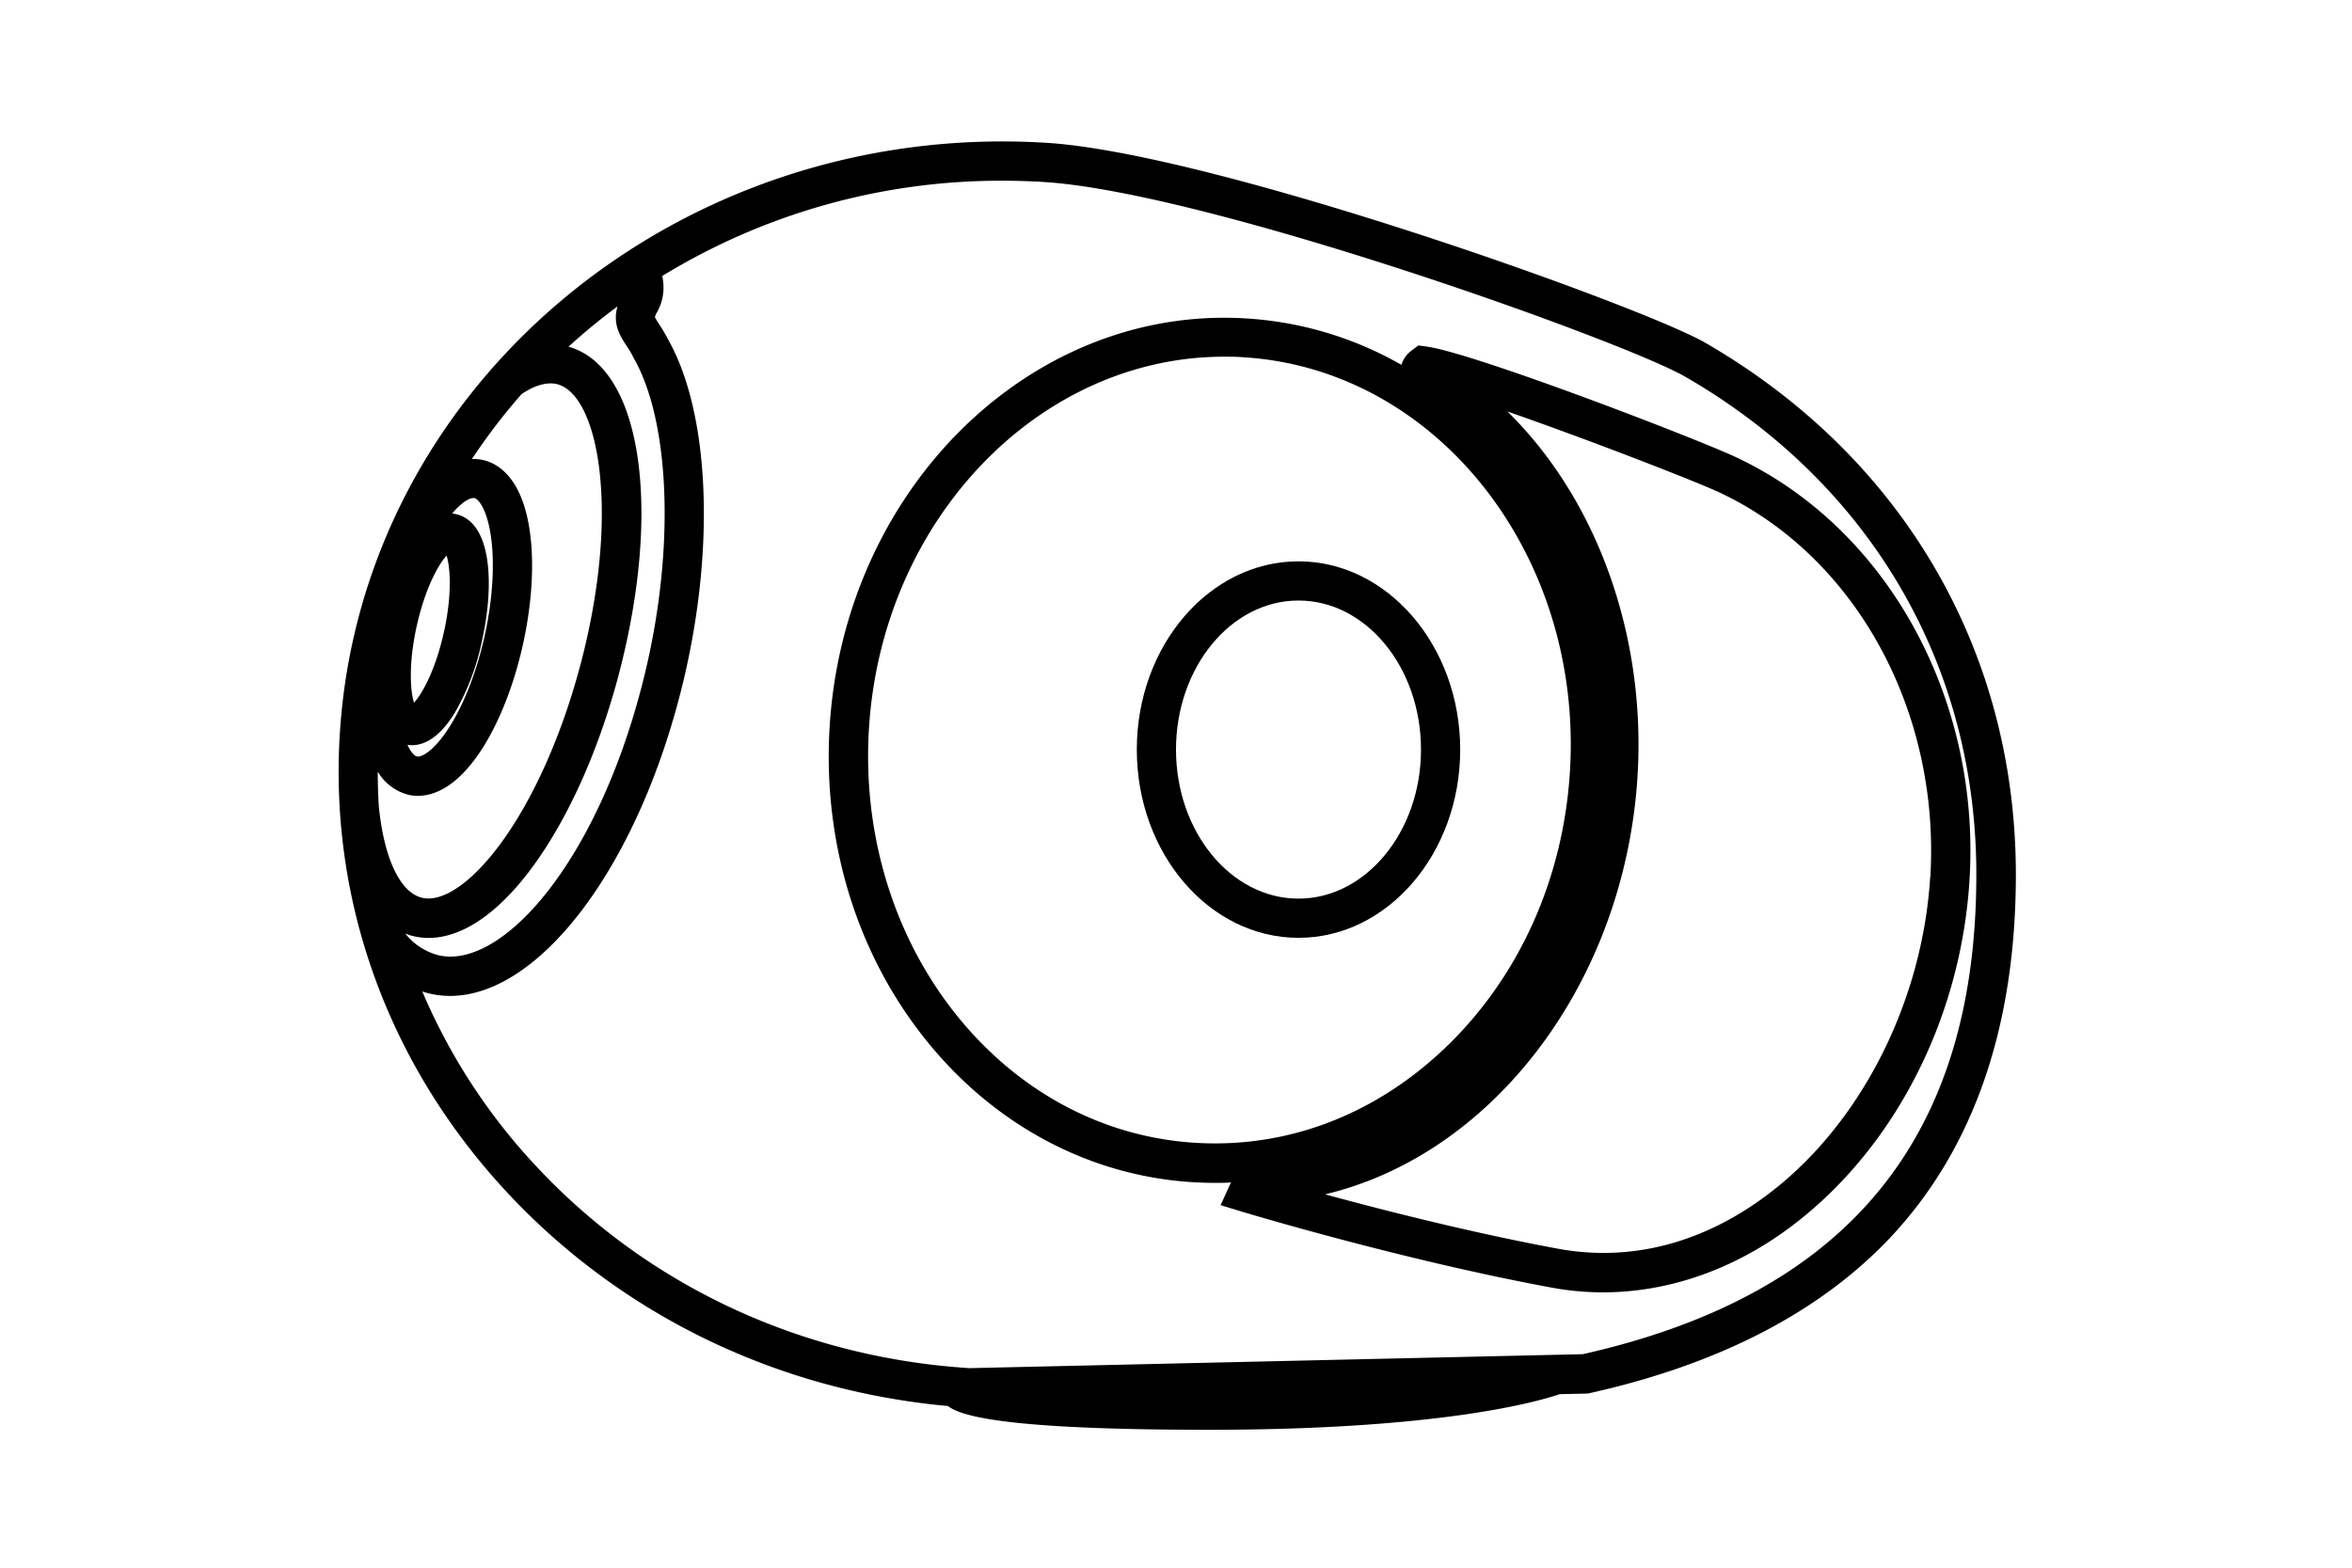 <svg xmlns="http://www.w3.org/2000/svg" viewBox="0 0 480 320"><defs><style>.cls-1{fill:#000;}</style></defs><g id="Calque_1" data-name="Calque 1"><path class="cls-1" d="M291.13,70.74l-1.66-.23-1.33,1A5.73,5.73,0,0,0,286,74.47,72.62,72.62,0,0,0,254.32,65c-43.82-2.72-81.95,34.62-85,83.23-1.45,23.47,5.4,46.06,19.29,63.61s33.44,28.15,54.76,29.47c1.53.09,3,.14,4.55.14,1.12,0,2.23,0,3.33-.09-.09.17-.19.33-.26.49L249.11,246l4.39,1.34c.32.09,32.36,9.79,63,15.46a58,58,0,0,0,10.57,1c13.82,0,27.58-4.92,39.62-14.32,20.35-15.89,33.53-42,35.25-69.83,2.3-37.05-16.75-71.69-47.39-86.2C347.22,89.92,301,72.1,291.13,70.74ZM243.91,233.27c-19-1.17-36.42-10.57-49-26.44S176,170.17,177.34,148.68C180,106,212.1,72.81,249.83,72.81c1.33,0,2.66,0,4,.12,39.44,2.44,69.3,40.39,66.56,84.6-1.33,21.49-10.07,41.22-24.61,55.54S262.93,234.44,243.91,233.27Zm150-54.18c-1.56,25.2-13.89,49.73-32.19,64-13.48,10.53-28.64,14.61-43.82,11.79-17.45-3.23-35.4-7.8-47.48-11.09,32.76-7.76,59.1-40.38,63.38-80.69,3.23-30.49-7-60.33-26.17-79.11,16.49,5.74,38.52,14.28,43.45,16.61C378.82,113.73,396,145.27,393.94,179.09Z"/><path class="cls-1" d="M348.08,70c-12.94-7.49-100.24-38.73-134.55-40.85C138.43,24.51,73.75,78.63,69.35,149.79c-2.14,34.51,10.05,67.83,34.32,93.8C127,268.53,158.72,283.83,193.46,287c2.55,2,11.38,4.85,53.27,4.85,47.76,0,67.59-5.9,71.55-7.27l5.31-.12H324l.38-.08c26.4-5.87,47-16.54,61.35-31.72,17-18.07,25.67-43,25.67-74.16C411.38,132.82,388.31,93.3,348.08,70Zm-220.29.46c.47.74,1,1.5,1.45,2.46l.09.16c7.41,13,8.39,38.62,2.44,63.75-9.16,38.62-29.25,61.26-42.33,58.15a12.76,12.76,0,0,1-6.75-4.44A13.16,13.16,0,0,0,84,191a13.62,13.62,0,0,0,3.48.45c6.76,0,14.09-4.92,21-14.22,7.35-9.9,13.65-23.9,17.76-39.41,9-34.16,4.64-62.92-10.22-67.05a125.33,125.33,0,0,1,10-8.22C125,66.11,126.51,68.49,127.79,70.48Zm-37.2,58.58c-1.71,7.72-4.44,12.61-6.1,14.4-.75-2.33-1.16-7.91.55-15.63s4.44-12.61,6.1-14.4C91.89,115.75,92.3,121.34,90.59,129.06ZM84,152.12c2.44,0,5.63-1.38,8.85-6.69a49.5,49.5,0,0,0,5.52-14.64c2.59-11.71,1.94-24.24-5.37-25.86a6.36,6.36,0,0,0-.72-.12c1.94-2.3,3.51-3.15,4.31-3.15l.21,0c.9.2,2.54,2.35,3.33,7.44.89,5.65.44,13.2-1.22,20.7h0c-1.66,7.5-4.44,14.53-7.64,19.28-2.87,4.28-5.26,5.53-6.17,5.33-.51-.11-1.25-.84-1.94-2.37A7.54,7.54,0,0,0,84,152.12Zm-.63,10.12a8.65,8.65,0,0,0,1.89.21c3.1,0,7.74-1.58,12.66-8.89,3.78-5.63,6.9-13.45,8.8-22h0c1.9-8.56,2.37-17,1.32-23.67-1.68-10.73-6.68-13.38-9.51-14a8.75,8.75,0,0,0-2.22-.19,121.92,121.92,0,0,1,10.15-13.27c2-1.35,4.78-2.64,7.29-2,4.18,1.1,7.37,7.57,8.55,17.29,1.37,11.26,0,25.48-3.85,40s-9.7,27.59-16.45,36.7c-5.84,7.87-11.82,11.91-16,10.8-4.42-1.17-7.67-8.17-8.7-18.72q-.21-3.48-.21-7A10.16,10.16,0,0,0,83.4,162.24ZM323,276.42l-125.13,2.85c-34.22-2.16-65.6-16.76-88.37-41.14a121.66,121.66,0,0,1-23.32-35.75c.46.15.93.3,1.41.41a18.66,18.66,0,0,0,4.27.5c18.47,0,38.76-27,47.68-64.59,6.48-27.34,5.21-54.6-3.23-69.48a35.38,35.38,0,0,0-1.8-3.06,11.55,11.55,0,0,1-.86-1.45,4.29,4.29,0,0,1,.42-.95,10.25,10.25,0,0,0,1.07-7.42,132.38,132.38,0,0,1,69.4-19.45q4.22,0,8.48.26c33.42,2.07,118.44,32.5,131,39.8,37.69,21.8,59.31,58.8,59.31,101.49C403.38,232.22,377.09,264.28,323,276.42Z"/><path class="cls-1" d="M265,114.58c-18.19,0-33,17.24-33,38.43s14.8,38.42,33,38.42,33-17.23,33-38.42S283.14,114.58,265,114.58Zm0,68.85c-13.78,0-25-13.65-25-30.42s11.21-30.43,25-30.43,25,13.65,25,30.43S278.73,183.43,265,183.43Z"/></g></svg>